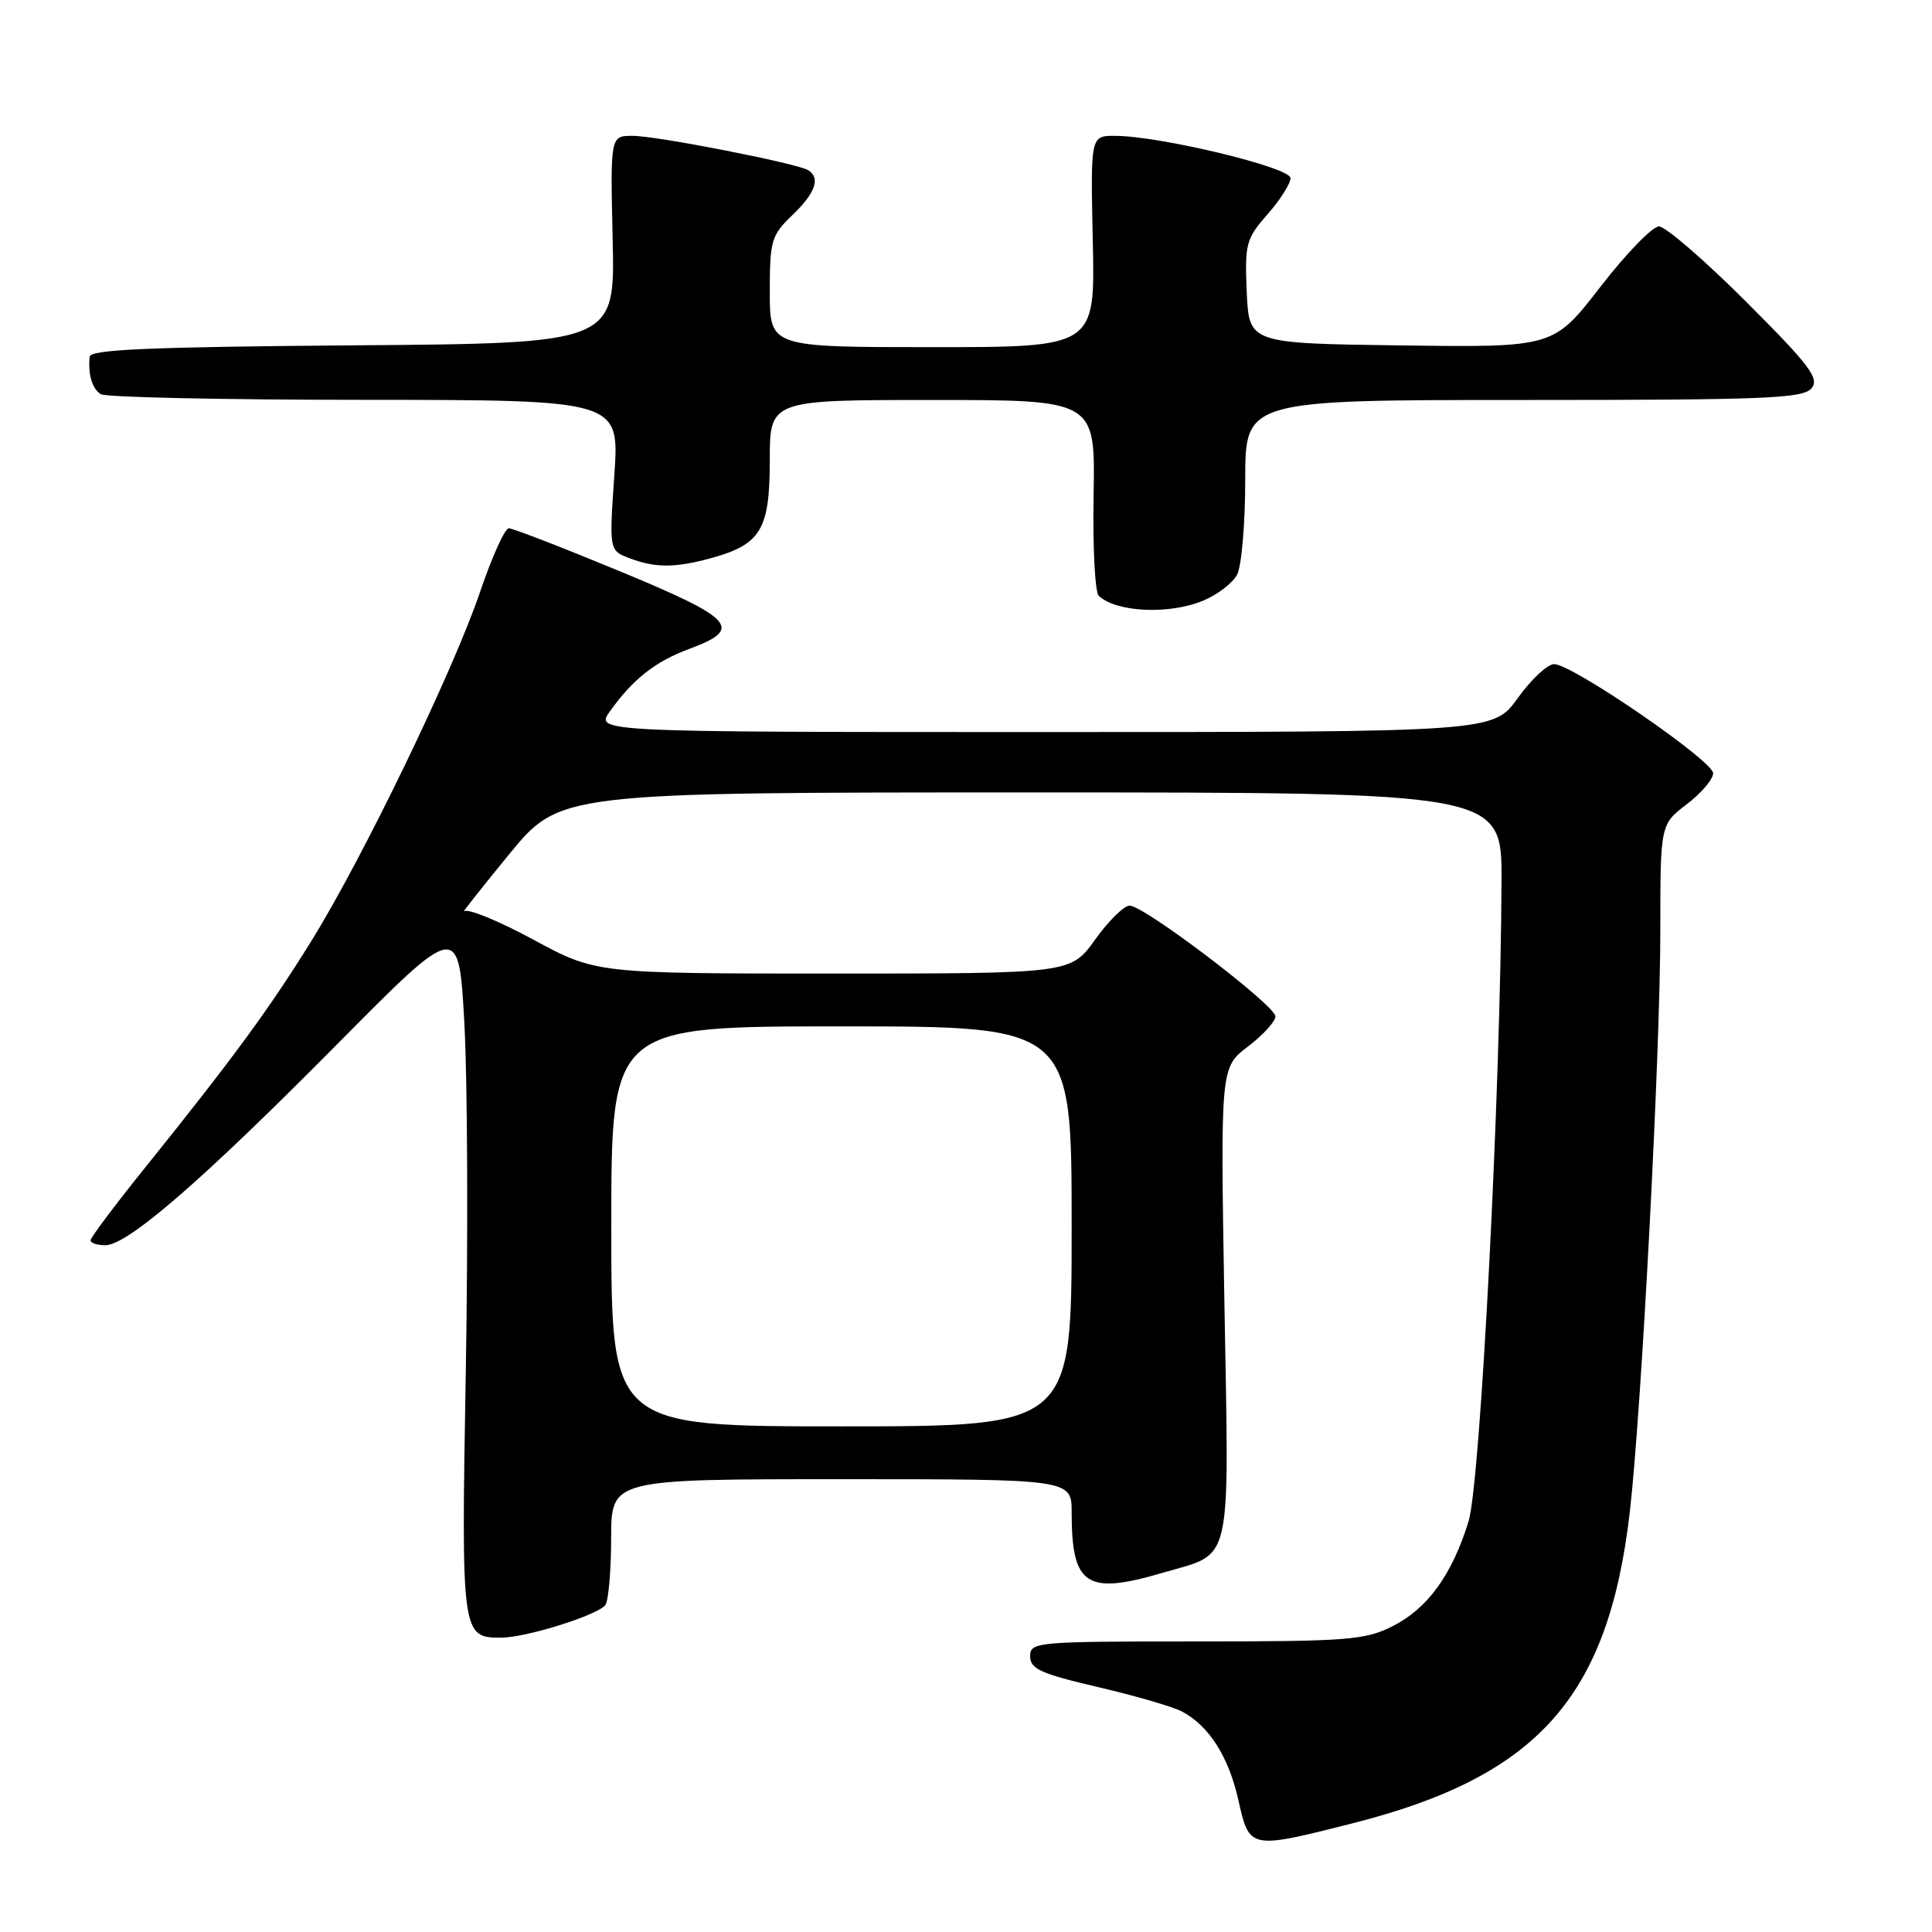 <?xml version="1.0" encoding="UTF-8" standalone="no"?>
<!DOCTYPE svg PUBLIC "-//W3C//DTD SVG 1.1//EN" "http://www.w3.org/Graphics/SVG/1.1/DTD/svg11.dtd" >
<svg xmlns="http://www.w3.org/2000/svg" xmlns:xlink="http://www.w3.org/1999/xlink" version="1.1" viewBox="0 0 256 256">
 <g >
 <path fill="currentColor"
d=" M 179.26 241.59 C 203.79 235.36 213.13 224.86 215.96 200.32 C 217.51 186.87 220.00 139.44 220.00 123.45 C 220.00 109.24 220.00 109.24 223.50 106.57 C 225.43 105.10 227.00 103.25 227.00 102.46 C 227.00 100.82 208.33 88.00 205.93 88.00 C 205.05 88.00 202.88 90.03 201.11 92.50 C 197.88 97.00 197.88 97.00 138.37 97.00 C 78.86 97.00 78.86 97.00 80.82 94.25 C 83.87 89.98 86.84 87.64 91.34 85.98 C 98.53 83.32 97.35 82.00 82.22 75.73 C 74.60 72.58 67.95 70.00 67.42 70.00 C 66.90 70.00 65.18 73.80 63.61 78.44 C 60.03 88.98 48.03 113.79 41.18 124.81 C 35.63 133.75 30.84 140.28 19.32 154.60 C 15.29 159.60 12.00 163.99 12.00 164.35 C 12.00 164.71 12.88 165.00 13.95 165.00 C 16.91 165.00 26.80 156.42 44.65 138.39 C 60.80 122.08 60.80 122.08 61.54 135.79 C 61.95 143.33 62.03 164.02 61.72 181.76 C 61.11 216.64 61.16 217.00 66.39 217.00 C 69.72 217.00 79.39 213.96 80.23 212.64 C 80.64 212.01 80.98 208.01 80.98 203.75 C 81.00 196.00 81.00 196.00 111.50 196.00 C 142.00 196.00 142.00 196.00 142.00 200.43 C 142.00 210.10 143.94 211.38 154.07 208.40 C 163.43 205.65 162.86 208.17 162.24 172.67 C 161.71 141.46 161.71 141.46 165.35 138.68 C 167.36 137.15 169.00 135.35 169.00 134.68 C 169.00 133.22 151.61 120.00 149.68 120.00 C 148.94 120.00 146.88 122.02 145.11 124.50 C 141.88 129.00 141.88 129.00 110.43 129.00 C 78.98 129.00 78.98 129.00 70.66 124.50 C 66.08 122.02 61.96 120.34 61.50 120.75 C 61.04 121.16 63.71 117.79 67.42 113.25 C 74.18 105.00 74.18 105.00 136.59 105.00 C 199.00 105.00 199.00 105.00 198.96 116.75 C 198.85 144.30 196.17 196.48 194.59 201.59 C 192.40 208.69 189.15 213.16 184.49 215.50 C 180.86 217.32 178.50 217.50 158.50 217.50 C 137.26 217.50 136.50 217.57 136.50 219.47 C 136.50 221.14 137.91 221.78 145.50 223.55 C 150.45 224.70 155.48 226.17 156.67 226.81 C 160.25 228.74 162.81 232.80 164.10 238.56 C 165.56 245.06 165.56 245.06 179.26 241.59 Z  M 159.45 79.58 C 161.31 78.81 163.33 77.26 163.92 76.15 C 164.51 75.04 165.00 69.38 165.00 63.57 C 165.00 53.00 165.00 53.00 201.88 53.00 C 233.86 53.00 238.92 52.80 240.03 51.46 C 241.12 50.15 239.86 48.47 231.35 39.96 C 225.87 34.48 220.68 30.00 219.82 30.00 C 218.96 30.00 215.46 33.61 212.05 38.02 C 205.84 46.04 205.84 46.04 185.67 45.77 C 165.50 45.50 165.50 45.50 165.20 38.69 C 164.93 32.32 165.10 31.64 167.95 28.40 C 169.63 26.49 171.00 24.33 171.00 23.60 C 171.00 22.18 153.62 18.00 147.71 18.00 C 144.50 18.00 144.50 18.00 144.80 32.00 C 145.11 46.00 145.11 46.00 123.55 46.00 C 102.00 46.00 102.00 46.00 102.00 38.69 C 102.00 31.87 102.20 31.18 105.00 28.50 C 108.04 25.59 108.75 23.58 107.09 22.55 C 105.60 21.64 87.03 18.00 83.82 18.00 C 80.87 18.00 80.87 18.00 81.18 31.75 C 81.50 45.50 81.50 45.50 46.75 45.76 C 20.03 45.97 11.97 46.31 11.88 47.26 C 11.65 49.63 12.21 51.50 13.35 52.23 C 13.98 52.64 29.71 52.98 48.30 52.98 C 82.09 53.00 82.09 53.00 81.40 62.97 C 80.72 72.94 80.72 72.94 83.42 73.97 C 86.85 75.27 89.51 75.26 94.31 73.93 C 100.83 72.12 102.00 70.15 102.00 61.00 C 102.00 53.00 102.00 53.00 123.56 53.00 C 145.13 53.00 145.13 53.00 144.91 65.54 C 144.78 72.44 145.09 78.47 145.59 78.95 C 147.91 81.14 154.95 81.47 159.45 79.58 Z  M 81.00 162.50 C 81.00 136.00 81.00 136.00 111.50 136.00 C 142.00 136.00 142.00 136.00 142.00 162.50 C 142.00 189.00 142.00 189.00 111.50 189.00 C 81.00 189.00 81.00 189.00 81.00 162.50 Z "/>
</g>
</svg>